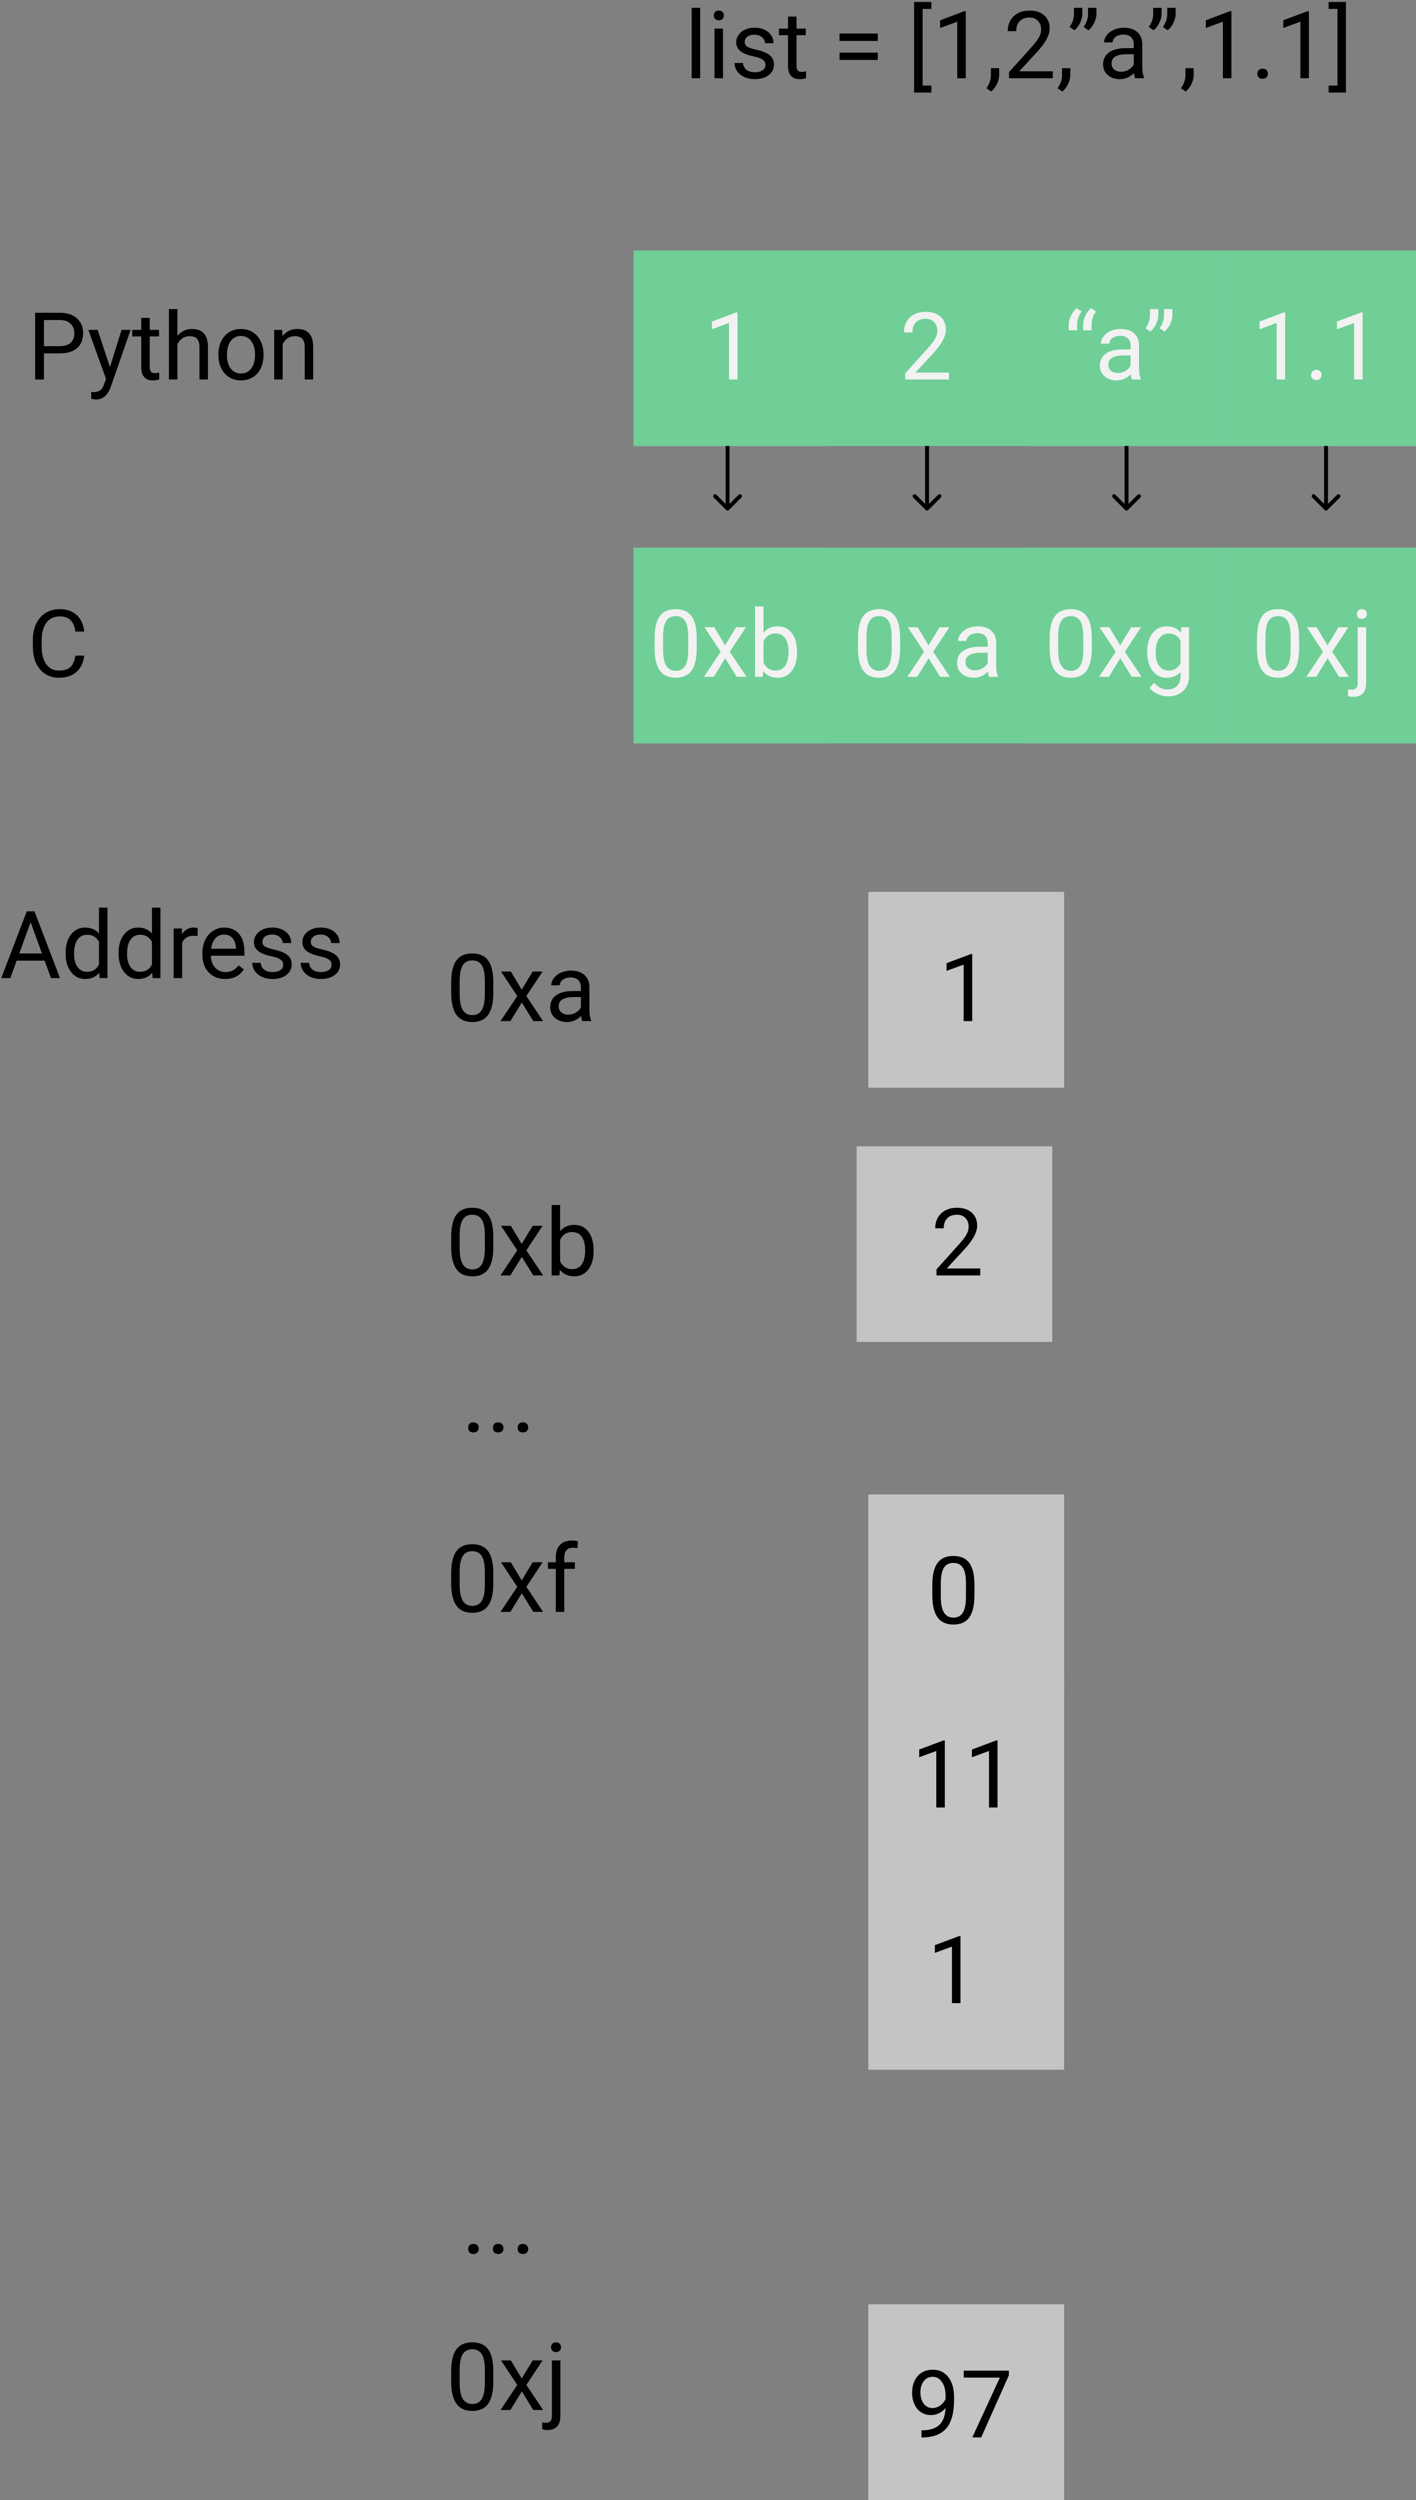 <svg width="362" height="639" viewBox="0 0 362 639" version="1.1" xmlns="http://www.w3.org/2000/svg" xmlns:xlink="http://www.w3.org/1999/xlink" xmlns:figma="http://www.figma.com/figma/ns">
<rect x="0" y="0" width="362" height="639" fill="#808080" stroke="none"/>
<title>memory_pointers</title>
<desc>Created using Figma</desc>
<g id="Canvas" transform="translate(82 447)" figma:type="canvas">
<g id="list = [1,2,&#226;&#128;&#157;a&#226;&#128;&#157;,1.1]" figma:type="text">
<use xlink:href="#path0_fill" transform="translate(93 -449)"/>
</g>
<g id="Python" figma:type="text">
<use xlink:href="#path1_fill" transform="translate(-75 -372)"/>
</g>
<g id="Rectangle" figma:type="rounded-rectangle">
<use xlink:href="#path2_fill" transform="translate(80 -383)" fill="#C4C4C4"/>
</g>
<g id="1" figma:type="text">
<use xlink:href="#path3_fill" transform="translate(98 -372)"/>
</g>
<g id="Rectangle" figma:type="rounded-rectangle">
<use xlink:href="#path2_fill" transform="translate(80 -383)" fill="#6FCF97"/>
</g>
<g id="1" figma:type="text">
<use xlink:href="#path3_fill" transform="translate(98 -372)" fill="#F2F2F2"/>
</g>
<g id="Rectangle" figma:type="rounded-rectangle">
<use xlink:href="#path2_fill" transform="translate(130 -383)" fill="#6FCF97"/>
</g>
<g id="2" figma:type="text">
<use xlink:href="#path4_fill" transform="translate(148 -372)" fill="#F2F2F2"/>
</g>
<g id="Rectangle" figma:type="rounded-rectangle">
<use xlink:href="#path2_fill" transform="translate(180 -383)" fill="#C4C4C4"/>
</g>
<g id="&#226;&#128;&#156;a&#226;&#128;&#157;" figma:type="text">
<use xlink:href="#path5_fill" transform="translate(190 -372)"/>
</g>
<g id="Rectangle" figma:type="rounded-rectangle">
<use xlink:href="#path2_fill" transform="translate(180 -383)" fill="#6FCF97"/>
</g>
<g id="&#226;&#128;&#156;a&#226;&#128;&#157;" figma:type="text">
<use xlink:href="#path5_fill" transform="translate(190 -372)" fill="#F2F2F2"/>
</g>
<g id="Rectangle" figma:type="rounded-rectangle">
<use xlink:href="#path2_fill" transform="translate(230 -383)" fill="#C4C4C4"/>
</g>
<g id="&#226;&#128;&#156;a&#226;&#128;&#157;" figma:type="text">
<use xlink:href="#path5_fill" transform="translate(240 -372)"/>
</g>
<g id="Rectangle" figma:type="rounded-rectangle">
<use xlink:href="#path2_fill" transform="translate(230 -383)" fill="#6FCF97"/>
</g>
<g id="1.1" figma:type="text">
<use xlink:href="#path6_fill" transform="translate(238 -372)" fill="#F2F2F2"/>
</g>
<g id="Rectangle" figma:type="rounded-rectangle">
<use xlink:href="#path2_fill" transform="translate(80 -307)" fill="#C4C4C4"/>
</g>
<g id="1" figma:type="text">
<use xlink:href="#path3_fill" transform="translate(98 -296)"/>
</g>
<g id="Rectangle" figma:type="rounded-rectangle">
<use xlink:href="#path2_fill" transform="translate(80 -307)" fill="#6FCF97"/>
</g>
<g id="0xb" figma:type="text">
<use xlink:href="#path7_fill" transform="translate(84 -296)" fill="#F2F2F2"/>
</g>
<g id="Rectangle" figma:type="rounded-rectangle">
<use xlink:href="#path2_fill" transform="translate(130 -307)" fill="#6FCF97"/>
</g>
<g id="0xa" figma:type="text">
<use xlink:href="#path8_fill" transform="translate(136 -296)" fill="#F2F2F2"/>
</g>
<g id="Rectangle" figma:type="rounded-rectangle">
<use xlink:href="#path2_fill" transform="translate(180 -307)" fill="#C4C4C4"/>
</g>
<g id="&#226;&#128;&#156;a&#226;&#128;&#157;" figma:type="text">
<use xlink:href="#path5_fill" transform="translate(190 -296)"/>
</g>
<g id="Rectangle" figma:type="rounded-rectangle">
<use xlink:href="#path2_fill" transform="translate(180 -307)" fill="#6FCF97"/>
</g>
<g id="0xg" figma:type="text">
<use xlink:href="#path9_fill" transform="translate(185 -296)" fill="#F2F2F2"/>
</g>
<g id="Rectangle" figma:type="rounded-rectangle">
<use xlink:href="#path2_fill" transform="translate(230 -307)" fill="#C4C4C4"/>
</g>
<g id="&#226;&#128;&#156;a&#226;&#128;&#157;" figma:type="text">
<use xlink:href="#path5_fill" transform="translate(240 -296)"/>
</g>
<g id="Rectangle" figma:type="rounded-rectangle">
<use xlink:href="#path2_fill" transform="translate(230 -307)" fill="#6FCF97"/>
</g>
<g id="0xj" figma:type="text">
<use xlink:href="#path10_fill" transform="translate(238 -296)" fill="#F2F2F2"/>
</g>
<g id="Rectangle" figma:type="rounded-rectangle">
<use xlink:href="#path2_fill" transform="translate(140 -219)" fill="#C4C4C4"/>
</g>
<g id="1" figma:type="text">
<use xlink:href="#path3_fill" transform="translate(158 -208)"/>
</g>
<g id="Rectangle" figma:type="rounded-rectangle">
<use xlink:href="#path2_fill" transform="translate(140 -219)" fill="#C4C4C4"/>
</g>
<g id="1" figma:type="text">
<use xlink:href="#path3_fill" transform="translate(158 -208)"/>
</g>
<g id="Rectangle" figma:type="rounded-rectangle">
<use xlink:href="#path2_fill" transform="translate(137 -154)" fill="#C4C4C4"/>
</g>
<g id="2" figma:type="text">
<use xlink:href="#path4_fill" transform="translate(156 -143)"/>
</g>
<g id="Rectangle" figma:type="rounded-rectangle">
<use xlink:href="#path2_fill" transform="translate(140 -18)" fill="#C4C4C4"/>
</g>
<g id="&#226;&#128;&#156;a&#226;&#128;&#157;" figma:type="text">
<use xlink:href="#path5_fill" transform="translate(150 -7)"/>
</g>
<g id="Rectangle" figma:type="rounded-rectangle">
<use xlink:href="#path2_fill" transform="translate(140 -18)" fill="#C4C4C4"/>
</g>
<g id="11" figma:type="text">
<use xlink:href="#path11_fill" transform="translate(151 -7)"/>
</g>
<g id="Rectangle" figma:type="rounded-rectangle">
<use xlink:href="#path2_fill" transform="translate(140 -65)" fill="#C4C4C4"/>
</g>
<g id="&#226;&#128;&#156;a&#226;&#128;&#157;" figma:type="text">
<use xlink:href="#path5_fill" transform="translate(150 -54)"/>
</g>
<g id="Rectangle" figma:type="rounded-rectangle">
<use xlink:href="#path2_fill" transform="translate(140 -65)" fill="#C4C4C4"/>
</g>
<g id="0" figma:type="text">
<use xlink:href="#path12_fill" transform="translate(155 -54)"/>
</g>
<g id="Rectangle" figma:type="rounded-rectangle">
<use xlink:href="#path2_fill" transform="translate(140 32)" fill="#C4C4C4"/>
</g>
<g id="&#226;&#128;&#156;a&#226;&#128;&#157;" figma:type="text">
<use xlink:href="#path5_fill" transform="translate(150 43)"/>
</g>
<g id="Rectangle" figma:type="rounded-rectangle">
<use xlink:href="#path2_fill" transform="translate(140 32)" fill="#C4C4C4"/>
</g>
<g id="1" figma:type="text">
<use xlink:href="#path3_fill" transform="translate(155 43)"/>
</g>
<g id="Rectangle" figma:type="rounded-rectangle">
<use xlink:href="#path2_fill" transform="translate(140 142)" fill="#C4C4C4"/>
</g>
<g id="&#226;&#128;&#156;a&#226;&#128;&#157;" figma:type="text">
<use xlink:href="#path5_fill" transform="translate(150 153)"/>
</g>
<g id="Rectangle" figma:type="rounded-rectangle">
<use xlink:href="#path2_fill" transform="translate(140 142)" fill="#C4C4C4"/>
</g>
<g id="97" figma:type="text">
<use xlink:href="#path13_fill" transform="translate(150 154)"/>
</g>
<g id="C" figma:type="text">
<use xlink:href="#path14_fill" transform="translate(-75 -296)"/>
</g>
<g id="Arrow" figma:type="vector">
<use xlink:href="#path15_stroke" transform="matrix(6.12323e-17 1 -1 6.12323e-17 104 -333)"/>
</g>
<g id="Arrow" figma:type="vector">
<use xlink:href="#path15_stroke" transform="matrix(6.12323e-17 1 -1 6.12323e-17 155 -333)"/>
</g>
<g id="Arrow" figma:type="vector">
<use xlink:href="#path15_stroke" transform="matrix(6.12323e-17 1 -1 6.12323e-17 206 -333)"/>
</g>
<g id="Arrow" figma:type="vector">
<use xlink:href="#path15_stroke" transform="matrix(6.12323e-17 1 -1 6.12323e-17 257 -333)"/>
</g>
<g id="Address" figma:type="text">
<use xlink:href="#path16_fill" transform="translate(-82 -219)"/>
</g>
<g id="0xa" figma:type="text">
<use xlink:href="#path8_fill" transform="translate(32 -208)"/>
</g>
<g id="0xb" figma:type="text">
<use xlink:href="#path7_fill" transform="translate(32 -143)"/>
</g>
<g id="0xf" figma:type="text">
<use xlink:href="#path17_fill" transform="translate(32 -57)"/>
</g>
<g id="..." figma:type="text">
<use xlink:href="#path18_fill" transform="translate(36 -103)"/>
</g>
<g id="..." figma:type="text">
<use xlink:href="#path18_fill" transform="translate(36 107)"/>
</g>
<g id="0xj" figma:type="text">
<use xlink:href="#path10_fill" transform="translate(32 147)"/>
</g>
</g>
<defs>
<path id="path0_fill" d="M 3.996 22L 1.828 22L 1.828 4L 3.996 4L 3.996 22ZM 9.832 22L 7.664 22L 7.664 9.32L 9.832 9.32L 9.832 22ZM 7.488 5.957C 7.488 5.605 7.594 5.309 7.805 5.066C 8.023 4.824 8.344 4.703 8.766 4.703C 9.188 4.703 9.508 4.824 9.727 5.066C 9.945 5.309 10.055 5.605 10.055 5.957C 10.055 6.309 9.945 6.602 9.727 6.836C 9.508 7.07 9.188 7.188 8.766 7.188C 8.344 7.188 8.023 7.07 7.805 6.836C 7.594 6.602 7.488 6.309 7.488 5.957ZM 20.695 18.637C 20.695 18.051 20.473 17.598 20.027 17.277C 19.59 16.949 18.82 16.668 17.719 16.434C 16.625 16.199 15.754 15.918 15.105 15.59C 14.465 15.262 13.988 14.871 13.676 14.418C 13.371 13.965 13.219 13.426 13.219 12.801C 13.219 11.762 13.656 10.883 14.531 10.164C 15.414 9.445 16.539 9.086 17.906 9.086C 19.344 9.086 20.508 9.457 21.398 10.199C 22.297 10.941 22.746 11.891 22.746 13.047L 20.566 13.047C 20.566 12.453 20.312 11.941 19.805 11.512C 19.305 11.082 18.672 10.867 17.906 10.867C 17.117 10.867 16.5 11.039 16.055 11.383C 15.609 11.727 15.387 12.176 15.387 12.73C 15.387 13.254 15.594 13.648 16.008 13.914C 16.422 14.18 17.168 14.434 18.246 14.676C 19.332 14.918 20.211 15.207 20.883 15.543C 21.555 15.879 22.051 16.285 22.371 16.762C 22.699 17.23 22.863 17.805 22.863 18.484C 22.863 19.617 22.41 20.527 21.504 21.215C 20.598 21.895 19.422 22.234 17.977 22.234C 16.961 22.234 16.062 22.055 15.281 21.695C 14.5 21.336 13.887 20.836 13.441 20.195C 13.004 19.547 12.785 18.848 12.785 18.098L 14.953 18.098C 14.992 18.824 15.281 19.402 15.82 19.832C 16.367 20.254 17.086 20.465 17.977 20.465C 18.797 20.465 19.453 20.301 19.945 19.973C 20.445 19.637 20.695 19.191 20.695 18.637ZM 28.629 6.25L 28.629 9.32L 30.996 9.32L 30.996 10.996L 28.629 10.996L 28.629 18.859C 28.629 19.367 28.734 19.75 28.945 20.008C 29.156 20.258 29.516 20.383 30.023 20.383C 30.273 20.383 30.617 20.336 31.055 20.242L 31.055 22C 30.484 22.156 29.93 22.234 29.391 22.234C 28.422 22.234 27.691 21.941 27.199 21.355C 26.707 20.77 26.461 19.938 26.461 18.859L 26.461 10.996L 24.152 10.996L 24.152 9.32L 26.461 9.32L 26.461 6.25L 28.629 6.25ZM 49.406 12.461L 39.633 12.461L 39.633 10.574L 49.406 10.574L 49.406 12.461ZM 49.406 17.324L 39.633 17.324L 39.633 15.449L 49.406 15.449L 49.406 17.324ZM 63.105 4.281L 60.867 4.281L 60.867 23.875L 63.105 23.875L 63.105 25.656L 58.688 25.656L 58.688 2.5L 63.105 2.5L 63.105 4.281ZM 71.894 22L 69.715 22L 69.715 7.551L 65.344 9.156L 65.344 7.188L 71.555 4.855L 71.894 4.855L 71.894 22ZM 78.398 25.398L 77.168 24.555C 77.902 23.531 78.285 22.477 78.316 21.391L 78.316 19.434L 80.438 19.434L 80.438 21.133C 80.438 21.922 80.242 22.711 79.852 23.5C 79.469 24.289 78.984 24.922 78.398 25.398ZM 94.137 22L 82.957 22L 82.957 20.441L 88.863 13.879C 89.738 12.887 90.34 12.082 90.668 11.465C 91.004 10.84 91.172 10.195 91.172 9.531C 91.172 8.641 90.902 7.91 90.363 7.34C 89.824 6.77 89.106 6.484 88.207 6.484C 87.129 6.484 86.289 6.793 85.688 7.41C 85.094 8.02 84.797 8.871 84.797 9.965L 82.629 9.965C 82.629 8.395 83.133 7.125 84.141 6.156C 85.156 5.188 86.512 4.703 88.207 4.703C 89.793 4.703 91.047 5.121 91.969 5.957C 92.891 6.785 93.352 7.891 93.352 9.273C 93.352 10.953 92.281 12.953 90.141 15.273L 85.57 20.23L 94.137 20.23L 94.137 22ZM 96.586 25.398L 95.356 24.555C 96.09 23.531 96.473 22.477 96.504 21.391L 96.504 19.434L 98.625 19.434L 98.625 21.133C 98.625 21.922 98.43 22.711 98.039 23.5C 97.656 24.289 97.172 24.922 96.586 25.398ZM 99.668 9.742L 98.438 8.898C 99.164 7.883 99.539 6.812 99.562 5.688L 99.562 4L 101.707 4L 101.707 5.523C 101.699 6.305 101.504 7.086 101.121 7.867C 100.746 8.641 100.262 9.266 99.668 9.742ZM 103.266 9.742L 102.035 8.898C 102.762 7.883 103.137 6.812 103.16 5.688L 103.16 4L 105.305 4L 105.305 5.523C 105.297 6.305 105.102 7.086 104.719 7.867C 104.344 8.641 103.859 9.266 103.266 9.742ZM 115.195 22C 115.07 21.75 114.969 21.305 114.891 20.664C 113.883 21.711 112.68 22.234 111.281 22.234C 110.031 22.234 109.004 21.883 108.199 21.18C 107.402 20.469 107.004 19.57 107.004 18.484C 107.004 17.164 107.504 16.141 108.504 15.414C 109.512 14.68 110.926 14.312 112.746 14.312L 114.855 14.312L 114.855 13.316C 114.855 12.559 114.629 11.957 114.176 11.512C 113.723 11.059 113.055 10.832 112.172 10.832C 111.398 10.832 110.75 11.027 110.227 11.418C 109.703 11.809 109.441 12.281 109.441 12.836L 107.262 12.836C 107.262 12.203 107.484 11.594 107.93 11.008C 108.383 10.414 108.992 9.945 109.758 9.602C 110.531 9.258 111.379 9.086 112.301 9.086C 113.762 9.086 114.906 9.453 115.734 10.188C 116.562 10.914 116.992 11.918 117.023 13.199L 117.023 19.035C 117.023 20.199 117.172 21.125 117.469 21.812L 117.469 22L 115.195 22ZM 111.598 20.348C 112.277 20.348 112.922 20.172 113.531 19.82C 114.141 19.469 114.582 19.012 114.855 18.449L 114.855 15.848L 113.156 15.848C 110.5 15.848 109.172 16.625 109.172 18.18C 109.172 18.859 109.398 19.391 109.852 19.773C 110.305 20.156 110.887 20.348 111.598 20.348ZM 119.918 9.742L 118.688 8.898C 119.414 7.883 119.789 6.812 119.812 5.688L 119.812 4L 121.957 4L 121.957 5.523C 121.949 6.305 121.754 7.086 121.371 7.867C 120.996 8.641 120.512 9.266 119.918 9.742ZM 123.516 9.742L 122.285 8.898C 123.012 7.883 123.387 6.812 123.41 5.688L 123.41 4L 125.555 4L 125.555 5.523C 125.547 6.305 125.352 7.086 124.969 7.867C 124.594 8.641 124.109 9.266 123.516 9.742ZM 128.133 25.398L 126.902 24.555C 127.637 23.531 128.02 22.477 128.051 21.391L 128.051 19.434L 130.172 19.434L 130.172 21.133C 130.172 21.922 129.977 22.711 129.586 23.5C 129.203 24.289 128.719 24.922 128.133 25.398ZM 139.816 22L 137.637 22L 137.637 7.551L 133.266 9.156L 133.266 7.188L 139.477 4.855L 139.816 4.855L 139.816 22ZM 146.438 20.863C 146.438 20.488 146.547 20.176 146.766 19.926C 146.992 19.676 147.328 19.551 147.773 19.551C 148.219 19.551 148.555 19.676 148.781 19.926C 149.016 20.176 149.133 20.488 149.133 20.863C 149.133 21.223 149.016 21.523 148.781 21.766C 148.555 22.008 148.219 22.129 147.773 22.129C 147.328 22.129 146.992 22.008 146.766 21.766C 146.547 21.523 146.438 21.223 146.438 20.863ZM 159.621 22L 157.441 22L 157.441 7.551L 153.07 9.156L 153.07 7.188L 159.281 4.855L 159.621 4.855L 159.621 22ZM 164.66 2.5L 169.09 2.5L 169.09 25.656L 164.66 25.656L 164.66 23.875L 166.922 23.875L 166.922 4.281L 164.66 4.281L 164.66 2.5Z"/>
<path id="path1_fill" d="M 4.23 15.32L 4.23 22L 1.98 22L 1.98 4.938L 8.273 4.938C 10.141 4.938 11.602 5.414 12.656 6.367C 13.719 7.32 14.25 8.582 14.25 10.152C 14.25 11.809 13.73 13.086 12.691 13.984C 11.66 14.875 10.18 15.32 8.25 15.32L 4.23 15.32ZM 4.23 13.48L 8.273 13.48C 9.477 13.48 10.398 13.199 11.039 12.637C 11.68 12.066 12 11.246 12 10.176C 12 9.16 11.68 8.348 11.039 7.738C 10.398 7.129 9.52 6.812 8.402 6.789L 4.23 6.789L 4.23 13.48ZM 21.117 18.824L 24.07 9.32L 26.391 9.32L 21.293 23.957C 20.504 26.066 19.25 27.121 17.531 27.121L 17.121 27.086L 16.312 26.934L 16.312 25.176L 16.898 25.223C 17.633 25.223 18.203 25.074 18.609 24.777C 19.023 24.48 19.363 23.938 19.629 23.148L 20.109 21.859L 15.586 9.32L 17.953 9.32L 21.117 18.824ZM 31.277 6.25L 31.277 9.32L 33.645 9.32L 33.645 10.996L 31.277 10.996L 31.277 18.859C 31.277 19.367 31.383 19.75 31.594 20.008C 31.805 20.258 32.164 20.383 32.672 20.383C 32.922 20.383 33.266 20.336 33.703 20.242L 33.703 22C 33.133 22.156 32.578 22.234 32.039 22.234C 31.07 22.234 30.34 21.941 29.848 21.355C 29.355 20.77 29.109 19.938 29.109 18.859L 29.109 10.996L 26.801 10.996L 26.801 9.32L 29.109 9.32L 29.109 6.25L 31.277 6.25ZM 38.355 10.855C 39.316 9.676 40.566 9.086 42.105 9.086C 44.785 9.086 46.137 10.598 46.16 13.621L 46.16 22L 43.992 22L 43.992 13.609C 43.984 12.695 43.773 12.02 43.359 11.582C 42.953 11.145 42.316 10.926 41.449 10.926C 40.746 10.926 40.129 11.113 39.598 11.488C 39.066 11.863 38.652 12.355 38.355 12.965L 38.355 22L 36.188 22L 36.188 4L 38.355 4L 38.355 10.855ZM 48.832 15.543C 48.832 14.301 49.074 13.184 49.559 12.191C 50.051 11.199 50.73 10.434 51.598 9.895C 52.473 9.355 53.469 9.086 54.586 9.086C 56.312 9.086 57.707 9.684 58.77 10.879C 59.84 12.074 60.375 13.664 60.375 15.648L 60.375 15.801C 60.375 17.035 60.137 18.145 59.66 19.129C 59.191 20.105 58.516 20.867 57.633 21.414C 56.758 21.961 55.75 22.234 54.609 22.234C 52.891 22.234 51.496 21.637 50.426 20.441C 49.363 19.246 48.832 17.664 48.832 15.695L 48.832 15.543ZM 51.012 15.801C 51.012 17.207 51.336 18.336 51.984 19.188C 52.641 20.039 53.516 20.465 54.609 20.465C 55.711 20.465 56.586 20.035 57.234 19.176C 57.883 18.309 58.207 17.098 58.207 15.543C 58.207 14.152 57.875 13.027 57.211 12.168C 56.555 11.301 55.68 10.867 54.586 10.867C 53.516 10.867 52.652 11.293 51.996 12.145C 51.34 12.996 51.012 14.215 51.012 15.801ZM 65.144 9.32L 65.215 10.914C 66.184 9.695 67.449 9.086 69.012 9.086C 71.691 9.086 73.043 10.598 73.066 13.621L 73.066 22L 70.898 22L 70.898 13.609C 70.891 12.695 70.68 12.02 70.266 11.582C 69.859 11.145 69.223 10.926 68.356 10.926C 67.652 10.926 67.035 11.113 66.504 11.488C 65.973 11.863 65.559 12.355 65.262 12.965L 65.262 22L 63.094 22L 63.094 9.32L 65.144 9.32Z"/>
<path id="path2_fill" d="M 0 0L 50 0L 50 50L 0 50L 0 0Z"/>
<path id="path3_fill" d="M 8.543 22L 6.363 22L 6.363 7.551L 1.992 9.156L 1.992 7.188L 8.203 4.855L 8.543 4.855L 8.543 22Z"/>
<path id="path4_fill" d="M 12.598 22L 1.418 22L 1.418 20.441L 7.324 13.879C 8.199 12.887 8.801 12.082 9.129 11.465C 9.465 10.84 9.633 10.195 9.633 9.531C 9.633 8.641 9.363 7.91 8.824 7.34C 8.285 6.77 7.566 6.484 6.668 6.484C 5.59 6.484 4.75 6.793 4.148 7.41C 3.555 8.02 3.258 8.871 3.258 9.965L 1.09 9.965C 1.09 8.395 1.594 7.125 2.602 6.156C 3.617 5.188 4.973 4.703 6.668 4.703C 8.254 4.703 9.508 5.121 10.43 5.957C 11.352 6.785 11.812 7.891 11.812 9.273C 11.812 10.953 10.742 12.953 8.602 15.273L 4.031 20.23L 12.598 20.23L 12.598 22Z"/>
<path id="path5_fill" d="M 3.258 3.777L 4.5 4.621C 3.773 5.613 3.398 6.684 3.375 7.832L 3.375 9.426L 1.219 9.426L 1.219 8.066C 1.219 7.27 1.406 6.48 1.781 5.699C 2.164 4.918 2.656 4.277 3.258 3.777ZM 6.949 3.777L 8.191 4.621C 7.465 5.613 7.09 6.684 7.066 7.832L 7.066 9.426L 4.91 9.426L 4.91 8.066C 4.91 7.27 5.098 6.48 5.473 5.699C 5.855 4.918 6.348 4.277 6.949 3.777ZM 17.367 22C 17.242 21.75 17.141 21.305 17.062 20.664C 16.055 21.711 14.852 22.234 13.453 22.234C 12.203 22.234 11.176 21.883 10.371 21.18C 9.574 20.469 9.176 19.57 9.176 18.484C 9.176 17.164 9.676 16.141 10.676 15.414C 11.684 14.68 13.098 14.312 14.918 14.312L 17.027 14.312L 17.027 13.316C 17.027 12.559 16.801 11.957 16.348 11.512C 15.895 11.059 15.227 10.832 14.344 10.832C 13.57 10.832 12.922 11.027 12.398 11.418C 11.875 11.809 11.613 12.281 11.613 12.836L 9.434 12.836C 9.434 12.203 9.656 11.594 10.102 11.008C 10.555 10.414 11.164 9.945 11.93 9.602C 12.703 9.258 13.551 9.086 14.473 9.086C 15.934 9.086 17.078 9.453 17.906 10.188C 18.734 10.914 19.164 11.918 19.195 13.199L 19.195 19.035C 19.195 20.199 19.344 21.125 19.641 21.812L 19.641 22L 17.367 22ZM 13.77 20.348C 14.449 20.348 15.094 20.172 15.703 19.82C 16.312 19.469 16.754 19.012 17.027 18.449L 17.027 15.848L 15.328 15.848C 12.672 15.848 11.344 16.625 11.344 18.18C 11.344 18.859 11.57 19.391 12.023 19.773C 12.477 20.156 13.059 20.348 13.77 20.348ZM 22.09 9.742L 20.859 8.898C 21.586 7.883 21.961 6.812 21.984 5.688L 21.984 4L 24.129 4L 24.129 5.523C 24.121 6.305 23.926 7.086 23.543 7.867C 23.168 8.641 22.684 9.266 22.09 9.742ZM 25.688 9.742L 24.457 8.898C 25.184 7.883 25.559 6.812 25.582 5.688L 25.582 4L 27.727 4L 27.727 5.523C 27.719 6.305 27.523 7.086 27.141 7.867C 26.766 8.641 26.281 9.266 25.688 9.742Z"/>
<path id="path6_fill" d="M 8.543 22L 6.363 22L 6.363 7.551L 1.992 9.156L 1.992 7.188L 8.203 4.855L 8.543 4.855L 8.543 22ZM 15.164 20.863C 15.164 20.488 15.273 20.176 15.492 19.926C 15.719 19.676 16.055 19.551 16.5 19.551C 16.945 19.551 17.281 19.676 17.508 19.926C 17.742 20.176 17.859 20.488 17.859 20.863C 17.859 21.223 17.742 21.523 17.508 21.766C 17.281 22.008 16.945 22.129 16.5 22.129C 16.055 22.129 15.719 22.008 15.492 21.766C 15.273 21.523 15.164 21.223 15.164 20.863ZM 28.348 22L 26.168 22L 26.168 7.551L 21.797 9.156L 21.797 7.188L 28.008 4.855L 28.348 4.855L 28.348 22Z"/>
<path id="path7_fill" d="M 12.117 14.723C 12.117 17.262 11.684 19.148 10.816 20.383C 9.949 21.617 8.594 22.234 6.75 22.234C 4.93 22.234 3.582 21.633 2.707 20.43C 1.832 19.219 1.379 17.414 1.348 15.016L 1.348 12.121C 1.348 9.613 1.781 7.75 2.648 6.531C 3.516 5.312 4.875 4.703 6.727 4.703C 8.562 4.703 9.914 5.293 10.781 6.473C 11.648 7.645 12.094 9.457 12.117 11.91L 12.117 14.723ZM 9.949 11.758C 9.949 9.922 9.691 8.586 9.176 7.75C 8.66 6.906 7.844 6.484 6.727 6.484C 5.617 6.484 4.809 6.902 4.301 7.738C 3.793 8.574 3.531 9.859 3.516 11.594L 3.516 15.062C 3.516 16.906 3.781 18.27 4.312 19.152C 4.852 20.027 5.664 20.465 6.75 20.465C 7.82 20.465 8.613 20.051 9.129 19.223C 9.652 18.395 9.926 17.09 9.949 15.309L 9.949 11.758ZM 19.371 13.949L 22.184 9.32L 24.715 9.32L 20.566 15.59L 24.844 22L 22.336 22L 19.406 17.254L 16.477 22L 13.957 22L 18.234 15.59L 14.086 9.32L 16.594 9.32L 19.371 13.949ZM 37.758 15.801C 37.758 17.738 37.312 19.297 36.422 20.477C 35.531 21.648 34.336 22.234 32.836 22.234C 31.234 22.234 29.996 21.668 29.121 20.535L 29.016 22L 27.023 22L 27.023 4L 29.191 4L 29.191 10.715C 30.066 9.629 31.273 9.086 32.812 9.086C 34.352 9.086 35.559 9.668 36.434 10.832C 37.316 11.996 37.758 13.59 37.758 15.613L 37.758 15.801ZM 35.59 15.555C 35.59 14.078 35.305 12.938 34.734 12.133C 34.164 11.328 33.344 10.926 32.273 10.926C 30.844 10.926 29.816 11.59 29.191 12.918L 29.191 18.402C 29.855 19.73 30.891 20.395 32.297 20.395C 33.336 20.395 34.145 19.992 34.723 19.188C 35.301 18.383 35.59 17.172 35.59 15.555Z"/>
<path id="path8_fill" d="M 12.117 14.723C 12.117 17.262 11.684 19.148 10.816 20.383C 9.949 21.617 8.594 22.234 6.75 22.234C 4.93 22.234 3.582 21.633 2.707 20.43C 1.832 19.219 1.379 17.414 1.348 15.016L 1.348 12.121C 1.348 9.613 1.781 7.75 2.648 6.531C 3.516 5.312 4.875 4.703 6.727 4.703C 8.562 4.703 9.914 5.293 10.781 6.473C 11.648 7.645 12.094 9.457 12.117 11.91L 12.117 14.723ZM 9.949 11.758C 9.949 9.922 9.691 8.586 9.176 7.75C 8.66 6.906 7.844 6.484 6.727 6.484C 5.617 6.484 4.809 6.902 4.301 7.738C 3.793 8.574 3.531 9.859 3.516 11.594L 3.516 15.062C 3.516 16.906 3.781 18.27 4.312 19.152C 4.852 20.027 5.664 20.465 6.75 20.465C 7.82 20.465 8.613 20.051 9.129 19.223C 9.652 18.395 9.926 17.09 9.949 15.309L 9.949 11.758ZM 19.371 13.949L 22.184 9.32L 24.715 9.32L 20.566 15.59L 24.844 22L 22.336 22L 19.406 17.254L 16.477 22L 13.957 22L 18.234 15.59L 14.086 9.32L 16.594 9.32L 19.371 13.949ZM 34.852 22C 34.727 21.75 34.625 21.305 34.547 20.664C 33.539 21.711 32.336 22.234 30.938 22.234C 29.688 22.234 28.66 21.883 27.855 21.18C 27.059 20.469 26.66 19.57 26.66 18.484C 26.66 17.164 27.16 16.141 28.16 15.414C 29.168 14.68 30.582 14.312 32.402 14.312L 34.512 14.312L 34.512 13.316C 34.512 12.559 34.285 11.957 33.832 11.512C 33.379 11.059 32.711 10.832 31.828 10.832C 31.055 10.832 30.406 11.027 29.883 11.418C 29.359 11.809 29.098 12.281 29.098 12.836L 26.918 12.836C 26.918 12.203 27.141 11.594 27.586 11.008C 28.039 10.414 28.648 9.945 29.414 9.602C 30.188 9.258 31.035 9.086 31.957 9.086C 33.418 9.086 34.562 9.453 35.391 10.188C 36.219 10.914 36.648 11.918 36.68 13.199L 36.68 19.035C 36.68 20.199 36.828 21.125 37.125 21.812L 37.125 22L 34.852 22ZM 31.254 20.348C 31.934 20.348 32.578 20.172 33.188 19.82C 33.797 19.469 34.238 19.012 34.512 18.449L 34.512 15.848L 32.812 15.848C 30.156 15.848 28.828 16.625 28.828 18.18C 28.828 18.859 29.055 19.391 29.508 19.773C 29.961 20.156 30.543 20.348 31.254 20.348Z"/>
<path id="path9_fill" d="M 12.117 14.723C 12.117 17.262 11.684 19.148 10.816 20.383C 9.949 21.617 8.594 22.234 6.75 22.234C 4.93 22.234 3.582 21.633 2.707 20.43C 1.832 19.219 1.379 17.414 1.348 15.016L 1.348 12.121C 1.348 9.613 1.781 7.75 2.648 6.531C 3.516 5.312 4.875 4.703 6.727 4.703C 8.562 4.703 9.914 5.293 10.781 6.473C 11.648 7.645 12.094 9.457 12.117 11.91L 12.117 14.723ZM 9.949 11.758C 9.949 9.922 9.691 8.586 9.176 7.75C 8.66 6.906 7.844 6.484 6.727 6.484C 5.617 6.484 4.809 6.902 4.301 7.738C 3.793 8.574 3.531 9.859 3.516 11.594L 3.516 15.062C 3.516 16.906 3.781 18.27 4.312 19.152C 4.852 20.027 5.664 20.465 6.75 20.465C 7.82 20.465 8.613 20.051 9.129 19.223C 9.652 18.395 9.926 17.09 9.949 15.309L 9.949 11.758ZM 19.371 13.949L 22.184 9.32L 24.715 9.32L 20.566 15.59L 24.844 22L 22.336 22L 19.406 17.254L 16.477 22L 13.957 22L 18.234 15.59L 14.086 9.32L 16.594 9.32L 19.371 13.949ZM 26.273 15.555C 26.273 13.578 26.73 12.008 27.645 10.844C 28.559 9.672 29.77 9.086 31.277 9.086C 32.824 9.086 34.031 9.633 34.898 10.727L 35.004 9.32L 36.984 9.32L 36.984 21.695C 36.984 23.336 36.496 24.629 35.52 25.574C 34.551 26.52 33.246 26.992 31.605 26.992C 30.691 26.992 29.797 26.797 28.922 26.406C 28.047 26.016 27.379 25.48 26.918 24.801L 28.043 23.5C 28.973 24.648 30.109 25.223 31.453 25.223C 32.508 25.223 33.328 24.926 33.914 24.332C 34.508 23.738 34.805 22.902 34.805 21.824L 34.805 20.734C 33.938 21.734 32.754 22.234 31.254 22.234C 29.77 22.234 28.566 21.637 27.645 20.441C 26.73 19.246 26.273 17.617 26.273 15.555ZM 28.453 15.801C 28.453 17.23 28.746 18.355 29.332 19.176C 29.918 19.988 30.738 20.395 31.793 20.395C 33.16 20.395 34.164 19.773 34.805 18.531L 34.805 12.742C 34.141 11.531 33.145 10.926 31.816 10.926C 30.762 10.926 29.938 11.336 29.344 12.156C 28.75 12.977 28.453 14.191 28.453 15.801Z"/>
<path id="path10_fill" d="M 12.117 14.723C 12.117 17.262 11.684 19.148 10.816 20.383C 9.949 21.617 8.594 22.234 6.75 22.234C 4.93 22.234 3.582 21.633 2.707 20.43C 1.832 19.219 1.379 17.414 1.348 15.016L 1.348 12.121C 1.348 9.613 1.781 7.75 2.648 6.531C 3.516 5.312 4.875 4.703 6.727 4.703C 8.562 4.703 9.914 5.293 10.781 6.473C 11.648 7.645 12.094 9.457 12.117 11.91L 12.117 14.723ZM 9.949 11.758C 9.949 9.922 9.691 8.586 9.176 7.75C 8.66 6.906 7.844 6.484 6.727 6.484C 5.617 6.484 4.809 6.902 4.301 7.738C 3.793 8.574 3.531 9.859 3.516 11.594L 3.516 15.062C 3.516 16.906 3.781 18.27 4.312 19.152C 4.852 20.027 5.664 20.465 6.75 20.465C 7.82 20.465 8.613 20.051 9.129 19.223C 9.652 18.395 9.926 17.09 9.949 15.309L 9.949 11.758ZM 19.371 13.949L 22.184 9.32L 24.715 9.32L 20.566 15.59L 24.844 22L 22.336 22L 19.406 17.254L 16.477 22L 13.957 22L 18.234 15.59L 14.086 9.32L 16.594 9.32L 19.371 13.949ZM 29.262 9.32L 29.262 23.465C 29.262 25.902 28.156 27.121 25.945 27.121C 25.469 27.121 25.027 27.051 24.621 26.91L 24.621 25.176C 24.871 25.238 25.199 25.27 25.605 25.27C 26.09 25.27 26.457 25.137 26.707 24.871C 26.965 24.613 27.094 24.16 27.094 23.512L 27.094 9.32L 29.262 9.32ZM 26.871 5.957C 26.871 5.613 26.977 5.32 27.188 5.078C 27.406 4.828 27.723 4.703 28.137 4.703C 28.559 4.703 28.879 4.824 29.098 5.066C 29.316 5.309 29.426 5.605 29.426 5.957C 29.426 6.309 29.316 6.602 29.098 6.836C 28.879 7.07 28.559 7.188 28.137 7.188C 27.715 7.188 27.398 7.07 27.188 6.836C 26.977 6.602 26.871 6.309 26.871 5.957Z"/>
<path id="path11_fill" d="M 8.543 22L 6.363 22L 6.363 7.551L 1.992 9.156L 1.992 7.188L 8.203 4.855L 8.543 4.855L 8.543 22ZM 22.02 22L 19.84 22L 19.84 7.551L 15.469 9.156L 15.469 7.188L 21.68 4.855L 22.02 4.855L 22.02 22Z"/>
<path id="path12_fill" d="M 12.117 14.723C 12.117 17.262 11.684 19.148 10.816 20.383C 9.949 21.617 8.594 22.234 6.75 22.234C 4.93 22.234 3.582 21.633 2.707 20.43C 1.832 19.219 1.379 17.414 1.348 15.016L 1.348 12.121C 1.348 9.613 1.781 7.75 2.648 6.531C 3.516 5.312 4.875 4.703 6.727 4.703C 8.562 4.703 9.914 5.293 10.781 6.473C 11.648 7.645 12.094 9.457 12.117 11.91L 12.117 14.723ZM 9.949 11.758C 9.949 9.922 9.691 8.586 9.176 7.75C 8.66 6.906 7.844 6.484 6.727 6.484C 5.617 6.484 4.809 6.902 4.301 7.738C 3.793 8.574 3.531 9.859 3.516 11.594L 3.516 15.062C 3.516 16.906 3.781 18.27 4.312 19.152C 4.852 20.027 5.664 20.465 6.75 20.465C 7.82 20.465 8.613 20.051 9.129 19.223C 9.652 18.395 9.926 17.09 9.949 15.309L 9.949 11.758Z"/>
<path id="path13_fill" d="M 9.727 14.5C 9.273 15.039 8.73 15.473 8.098 15.801C 7.473 16.129 6.785 16.293 6.035 16.293C 5.051 16.293 4.191 16.051 3.457 15.566C 2.73 15.082 2.168 14.402 1.77 13.527C 1.371 12.645 1.172 11.672 1.172 10.609C 1.172 9.469 1.387 8.441 1.816 7.527C 2.254 6.613 2.871 5.914 3.668 5.43C 4.465 4.945 5.395 4.703 6.457 4.703C 8.145 4.703 9.473 5.336 10.441 6.602C 11.418 7.859 11.906 9.578 11.906 11.758L 11.906 12.391C 11.906 15.711 11.25 18.137 9.938 19.668C 8.625 21.191 6.645 21.973 3.996 22.012L 3.574 22.012L 3.574 20.184L 4.031 20.184C 5.82 20.152 7.195 19.688 8.156 18.789C 9.117 17.883 9.641 16.453 9.727 14.5ZM 6.387 14.5C 7.113 14.5 7.781 14.277 8.391 13.832C 9.008 13.387 9.457 12.836 9.738 12.18L 9.738 11.312C 9.738 9.891 9.43 8.734 8.812 7.844C 8.195 6.953 7.414 6.508 6.469 6.508C 5.516 6.508 4.75 6.875 4.172 7.609C 3.594 8.336 3.305 9.297 3.305 10.492C 3.305 11.656 3.582 12.617 4.137 13.375C 4.699 14.125 5.449 14.5 6.387 14.5ZM 25.91 6.156L 18.844 22L 16.57 22L 23.613 6.719L 14.379 6.719L 14.379 4.938L 25.91 4.938L 25.91 6.156Z"/>
<path id="path14_fill" d="M 14.531 16.586C 14.32 18.391 13.652 19.785 12.527 20.77C 11.41 21.746 9.922 22.234 8.062 22.234C 6.047 22.234 4.43 21.512 3.211 20.066C 2 18.621 1.395 16.688 1.395 14.266L 1.395 12.625C 1.395 11.039 1.676 9.645 2.238 8.441C 2.809 7.238 3.613 6.316 4.652 5.676C 5.691 5.027 6.895 4.703 8.262 4.703C 10.074 4.703 11.527 5.211 12.621 6.227C 13.715 7.234 14.352 8.633 14.531 10.422L 12.27 10.422C 12.074 9.062 11.648 8.078 10.992 7.469C 10.344 6.859 9.434 6.555 8.262 6.555C 6.824 6.555 5.695 7.086 4.875 8.148C 4.062 9.211 3.656 10.723 3.656 12.684L 3.656 14.336C 3.656 16.188 4.043 17.66 4.816 18.754C 5.59 19.848 6.672 20.395 8.062 20.395C 9.312 20.395 10.27 20.113 10.934 19.551C 11.605 18.98 12.051 17.992 12.27 16.586L 14.531 16.586Z"/>
<path id="path15_stroke" d="M 16.354 0.354C 16.549 0.158 16.549 -0.158 16.354 -0.354L 13.172 -3.536C 12.976 -3.731 12.66 -3.731 12.464 -3.536C 12.269 -3.34 12.269 -3.024 12.464 -2.828L 15.293 0L 12.464 2.828C 12.269 3.024 12.269 3.34 12.464 3.536C 12.66 3.731 12.976 3.731 13.172 3.536L 16.354 0.354ZM 0 0.5L 16 0.5L 16 -0.5L 0 -0.5L 0 0.5Z"/>
<path id="path16_fill" d="M 11.402 17.547L 4.254 17.547L 2.648 22L 0.328 22L 6.844 4.938L 8.812 4.938L 15.34 22L 13.031 22L 11.402 17.547ZM 4.934 15.695L 10.734 15.695L 7.828 7.715L 4.934 15.695ZM 16.77 15.555C 16.77 13.609 17.23 12.047 18.152 10.867C 19.074 9.68 20.281 9.086 21.773 9.086C 23.258 9.086 24.434 9.594 25.301 10.609L 25.301 4L 27.469 4L 27.469 22L 25.477 22L 25.371 20.641C 24.504 21.703 23.297 22.234 21.75 22.234C 20.281 22.234 19.082 21.633 18.152 20.43C 17.23 19.227 16.77 17.656 16.77 15.719L 16.77 15.555ZM 18.938 15.801C 18.938 17.238 19.234 18.363 19.828 19.176C 20.422 19.988 21.242 20.395 22.289 20.395C 23.664 20.395 24.668 19.777 25.301 18.543L 25.301 12.719C 24.652 11.523 23.656 10.926 22.312 10.926C 21.25 10.926 20.422 11.336 19.828 12.156C 19.234 12.977 18.938 14.191 18.938 15.801ZM 30.316 15.555C 30.316 13.609 30.777 12.047 31.699 10.867C 32.621 9.68 33.828 9.086 35.32 9.086C 36.805 9.086 37.98 9.594 38.848 10.609L 38.848 4L 41.016 4L 41.016 22L 39.023 22L 38.918 20.641C 38.051 21.703 36.844 22.234 35.297 22.234C 33.828 22.234 32.629 21.633 31.699 20.43C 30.777 19.227 30.316 17.656 30.316 15.719L 30.316 15.555ZM 32.484 15.801C 32.484 17.238 32.781 18.363 33.375 19.176C 33.969 19.988 34.789 20.395 35.836 20.395C 37.211 20.395 38.215 19.777 38.848 18.543L 38.848 12.719C 38.199 11.523 37.203 10.926 35.859 10.926C 34.797 10.926 33.969 11.336 33.375 12.156C 32.781 12.977 32.484 14.191 32.484 15.801ZM 50.52 11.266C 50.191 11.211 49.836 11.184 49.453 11.184C 48.031 11.184 47.066 11.789 46.559 13L 46.559 22L 44.391 22L 44.391 9.32L 46.5 9.32L 46.535 10.785C 47.246 9.652 48.254 9.086 49.559 9.086C 49.98 9.086 50.301 9.141 50.52 9.25L 50.52 11.266ZM 57.551 22.234C 55.832 22.234 54.434 21.672 53.355 20.547C 52.277 19.414 51.738 17.902 51.738 16.012L 51.738 15.613C 51.738 14.355 51.977 13.234 52.453 12.25C 52.938 11.258 53.609 10.484 54.469 9.93C 55.336 9.367 56.273 9.086 57.281 9.086C 58.93 9.086 60.211 9.629 61.125 10.715C 62.039 11.801 62.496 13.355 62.496 15.379L 62.496 16.281L 53.906 16.281C 53.938 17.531 54.301 18.543 54.996 19.316C 55.699 20.082 56.59 20.465 57.668 20.465C 58.434 20.465 59.082 20.309 59.613 19.996C 60.145 19.684 60.609 19.27 61.008 18.754L 62.332 19.785C 61.27 21.418 59.676 22.234 57.551 22.234ZM 57.281 10.867C 56.406 10.867 55.672 11.188 55.078 11.828C 54.484 12.461 54.117 13.352 53.977 14.5L 60.328 14.5L 60.328 14.336C 60.266 13.234 59.969 12.383 59.438 11.781C 58.906 11.172 58.188 10.867 57.281 10.867ZM 72.398 18.637C 72.398 18.051 72.176 17.598 71.731 17.277C 71.293 16.949 70.523 16.668 69.422 16.434C 68.328 16.199 67.457 15.918 66.809 15.59C 66.168 15.262 65.691 14.871 65.379 14.418C 65.074 13.965 64.922 13.426 64.922 12.801C 64.922 11.762 65.359 10.883 66.234 10.164C 67.117 9.445 68.242 9.086 69.609 9.086C 71.047 9.086 72.211 9.457 73.102 10.199C 74 10.941 74.449 11.891 74.449 13.047L 72.269 13.047C 72.269 12.453 72.016 11.941 71.508 11.512C 71.008 11.082 70.375 10.867 69.609 10.867C 68.82 10.867 68.203 11.039 67.758 11.383C 67.312 11.727 67.09 12.176 67.09 12.73C 67.09 13.254 67.297 13.648 67.711 13.914C 68.125 14.18 68.871 14.434 69.949 14.676C 71.035 14.918 71.914 15.207 72.586 15.543C 73.258 15.879 73.754 16.285 74.074 16.762C 74.402 17.23 74.566 17.805 74.566 18.484C 74.566 19.617 74.113 20.527 73.207 21.215C 72.301 21.895 71.125 22.234 69.68 22.234C 68.664 22.234 67.766 22.055 66.984 21.695C 66.203 21.336 65.59 20.836 65.144 20.195C 64.707 19.547 64.488 18.848 64.488 18.098L 66.656 18.098C 66.695 18.824 66.984 19.402 67.523 19.832C 68.07 20.254 68.789 20.465 69.68 20.465C 70.5 20.465 71.156 20.301 71.648 19.973C 72.148 19.637 72.398 19.191 72.398 18.637ZM 84.773 18.637C 84.773 18.051 84.551 17.598 84.106 17.277C 83.668 16.949 82.898 16.668 81.797 16.434C 80.703 16.199 79.832 15.918 79.184 15.59C 78.543 15.262 78.066 14.871 77.754 14.418C 77.449 13.965 77.297 13.426 77.297 12.801C 77.297 11.762 77.734 10.883 78.609 10.164C 79.492 9.445 80.617 9.086 81.984 9.086C 83.422 9.086 84.586 9.457 85.477 10.199C 86.375 10.941 86.824 11.891 86.824 13.047L 84.644 13.047C 84.644 12.453 84.391 11.941 83.883 11.512C 83.383 11.082 82.75 10.867 81.984 10.867C 81.195 10.867 80.578 11.039 80.133 11.383C 79.688 11.727 79.465 12.176 79.465 12.73C 79.465 13.254 79.672 13.648 80.086 13.914C 80.5 14.18 81.246 14.434 82.324 14.676C 83.41 14.918 84.289 15.207 84.961 15.543C 85.633 15.879 86.129 16.285 86.449 16.762C 86.777 17.23 86.941 17.805 86.941 18.484C 86.941 19.617 86.488 20.527 85.582 21.215C 84.676 21.895 83.5 22.234 82.055 22.234C 81.039 22.234 80.141 22.055 79.359 21.695C 78.578 21.336 77.965 20.836 77.519 20.195C 77.082 19.547 76.863 18.848 76.863 18.098L 79.031 18.098C 79.07 18.824 79.359 19.402 79.898 19.832C 80.445 20.254 81.164 20.465 82.055 20.465C 82.875 20.465 83.531 20.301 84.023 19.973C 84.523 19.637 84.773 19.191 84.773 18.637Z"/>
<path id="path17_fill" d="M 12.117 14.723C 12.117 17.262 11.684 19.148 10.816 20.383C 9.949 21.617 8.594 22.234 6.75 22.234C 4.93 22.234 3.582 21.633 2.707 20.43C 1.832 19.219 1.379 17.414 1.348 15.016L 1.348 12.121C 1.348 9.613 1.781 7.75 2.648 6.531C 3.516 5.312 4.875 4.703 6.727 4.703C 8.562 4.703 9.914 5.293 10.781 6.473C 11.648 7.645 12.094 9.457 12.117 11.91L 12.117 14.723ZM 9.949 11.758C 9.949 9.922 9.691 8.586 9.176 7.75C 8.66 6.906 7.844 6.484 6.727 6.484C 5.617 6.484 4.809 6.902 4.301 7.738C 3.793 8.574 3.531 9.859 3.516 11.594L 3.516 15.062C 3.516 16.906 3.781 18.27 4.312 19.152C 4.852 20.027 5.664 20.465 6.75 20.465C 7.82 20.465 8.613 20.051 9.129 19.223C 9.652 18.395 9.926 17.09 9.949 15.309L 9.949 11.758ZM 19.371 13.949L 22.184 9.32L 24.715 9.32L 20.566 15.59L 24.844 22L 22.336 22L 19.406 17.254L 16.477 22L 13.957 22L 18.234 15.59L 14.086 9.32L 16.594 9.32L 19.371 13.949ZM 28.09 22L 28.09 10.996L 26.086 10.996L 26.086 9.32L 28.09 9.32L 28.09 8.02C 28.09 6.66 28.453 5.609 29.18 4.867C 29.906 4.125 30.934 3.754 32.262 3.754C 32.762 3.754 33.258 3.82 33.75 3.953L 33.633 5.711C 33.266 5.641 32.875 5.605 32.461 5.605C 31.758 5.605 31.215 5.812 30.832 6.227C 30.449 6.633 30.258 7.219 30.258 7.984L 30.258 9.32L 32.965 9.32L 32.965 10.996L 30.258 10.996L 30.258 22L 28.09 22Z"/>
<path id="path18_fill" d="M 1.688 20.863C 1.688 20.488 1.797 20.176 2.016 19.926C 2.242 19.676 2.578 19.551 3.023 19.551C 3.469 19.551 3.805 19.676 4.031 19.926C 4.266 20.176 4.383 20.488 4.383 20.863C 4.383 21.223 4.266 21.523 4.031 21.766C 3.805 22.008 3.469 22.129 3.023 22.129C 2.578 22.129 2.242 22.008 2.016 21.766C 1.797 21.523 1.688 21.223 1.688 20.863ZM 8.016 20.863C 8.016 20.488 8.125 20.176 8.344 19.926C 8.57 19.676 8.906 19.551 9.352 19.551C 9.797 19.551 10.133 19.676 10.359 19.926C 10.594 20.176 10.711 20.488 10.711 20.863C 10.711 21.223 10.594 21.523 10.359 21.766C 10.133 22.008 9.797 22.129 9.352 22.129C 8.906 22.129 8.57 22.008 8.344 21.766C 8.125 21.523 8.016 21.223 8.016 20.863ZM 14.344 20.863C 14.344 20.488 14.453 20.176 14.672 19.926C 14.898 19.676 15.234 19.551 15.68 19.551C 16.125 19.551 16.461 19.676 16.688 19.926C 16.922 20.176 17.039 20.488 17.039 20.863C 17.039 21.223 16.922 21.523 16.688 21.766C 16.461 22.008 16.125 22.129 15.68 22.129C 15.234 22.129 14.898 22.008 14.672 21.766C 14.453 21.523 14.344 21.223 14.344 20.863Z"/>
</defs>
</svg>
